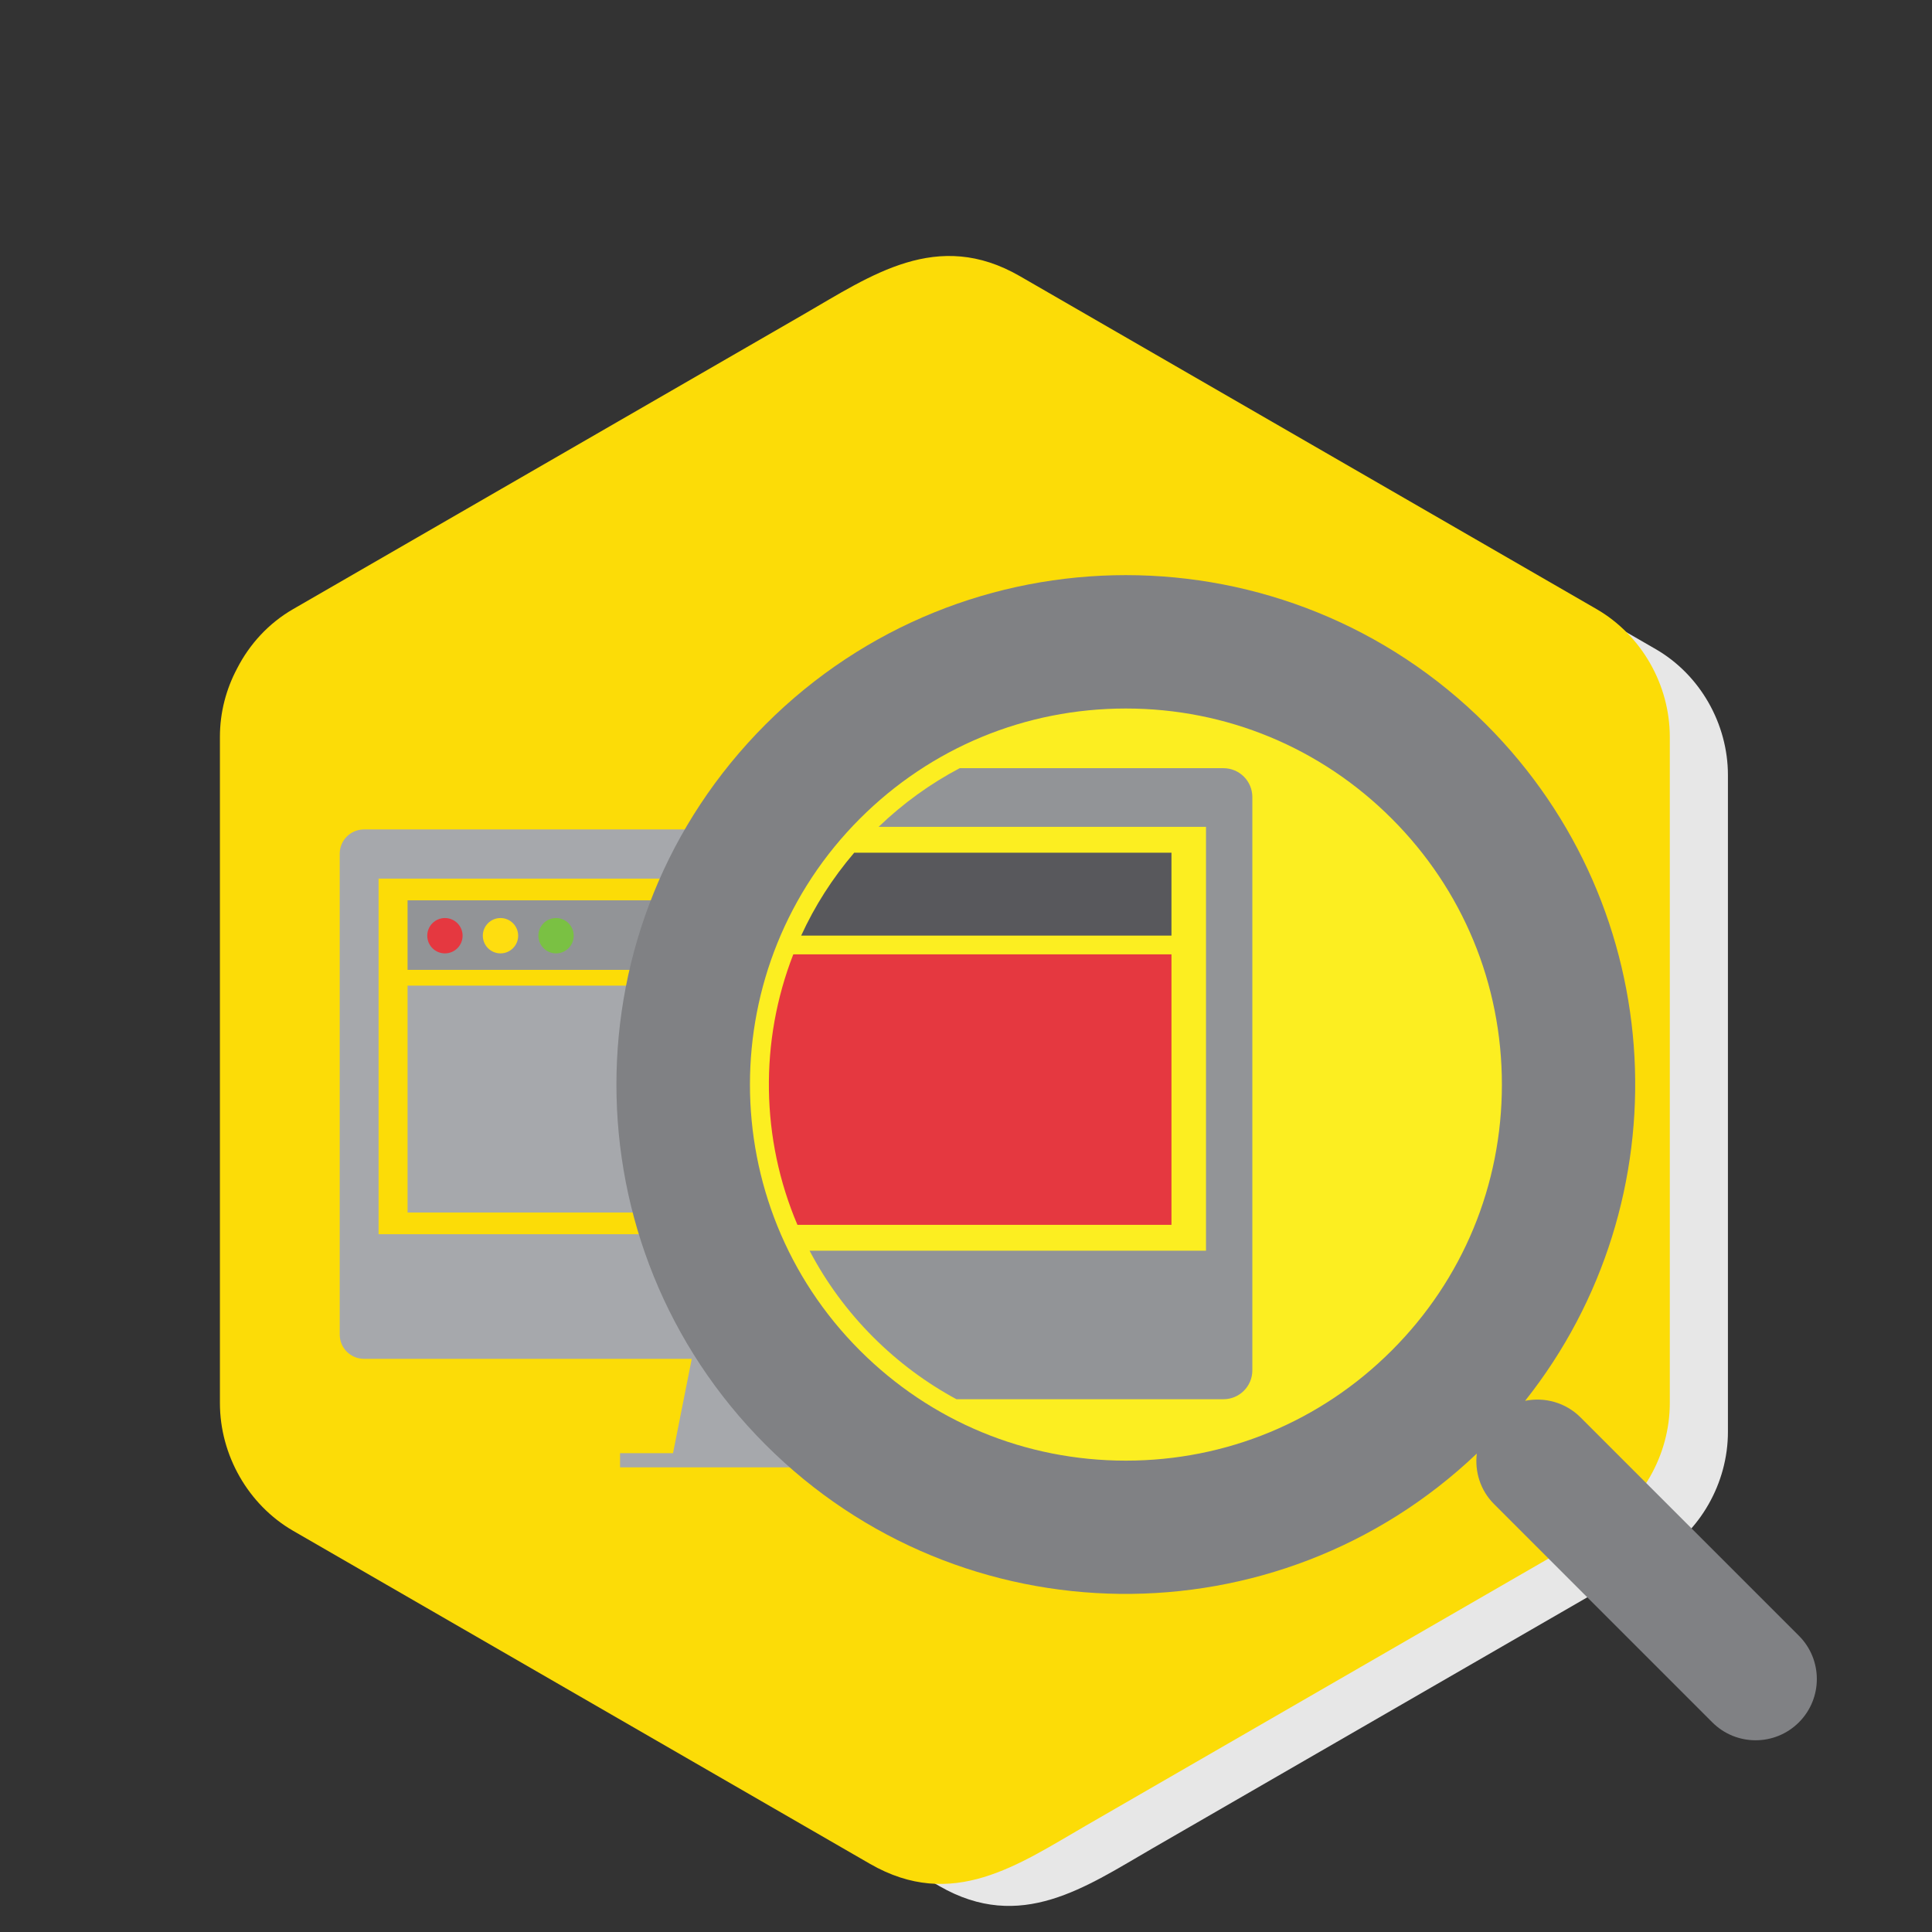 <?xml version="1.0" encoding="utf-8"?>
<!-- Generator: Adobe Illustrator 15.1.0, SVG Export Plug-In  -->
<!DOCTYPE svg PUBLIC "-//W3C//DTD SVG 1.1//EN" "http://www.w3.org/Graphics/SVG/1.1/DTD/svg11.dtd">
<svg version="1.1"
	 xmlns="http://www.w3.org/2000/svg" xmlns:xlink="http://www.w3.org/1999/xlink" xmlns:a="http://ns.adobe.com/AdobeSVGViewerExtensions/3.0/"
	 x="0px" y="0px" width="200px" height="200px" viewBox="3.396 0.068 200 200" enable-background="new 3.396 0.068 200 200"
	 xml:space="preserve">
<rect x="3.396" y="0.068" width="200" height="200" fill="#333333" stroke="none"/>
<defs>
</defs>
<rect x="3.774" display="none" fill="#FFFFFF" width="200" height="200"/>
<path id="XMLID_26_" display="none" fill="#E7E7E7" d="M174.9,67.448c-19.618-11.325-39.234-22.652-58.851-33.977
	c-8.438-4.871-15.167-0.085-22.083,3.908c-6.315,3.646-12.631,7.293-18.947,10.938C64.114,54.615,53.207,60.912,42.3,67.208
	c-0.137,0.081-0.276,0.16-0.415,0.24c-2.524,1.457-4.455,3.59-5.717,6.05c-1.118,2.099-1.759,4.477-1.759,6.983
	c0,22.652,0,45.305,0,67.957c0,0.014,0,0.028,0,0.042c0,5.299,2.878,10.38,7.476,13.036c19.616,11.325,39.234,22.649,58.85,33.977
	c8.438,4.871,15.167,0.083,22.083-3.908c6.315-3.646,12.632-7.293,18.947-10.939c10.906-6.296,21.813-12.595,32.72-18.89
	c0.137-0.081,0.276-0.161,0.415-0.239c4.598-2.656,7.476-7.737,7.476-13.036c0-22.651,0-45.304,0-67.955c0-0.013,0-0.028,0-0.044
	C182.376,75.185,179.498,70.102,174.9,67.448z"/>
<g display="none">
	<defs>
		<path id="XMLID_25_" d="M168.774,63.301c-19.9-11.488-39.797-22.977-59.696-34.465c-8.558-4.94-15.383-0.085-22.399,3.964
			c-6.406,3.698-12.813,7.397-19.219,11.096c-11.063,6.388-22.126,12.776-33.189,19.161c-0.141,0.082-0.281,0.162-0.42,0.244
			c-2.561,1.478-4.519,3.642-5.799,6.137c-1.135,2.128-1.785,4.541-1.785,7.083c0,22.977,0,45.956,0,68.931c0,0.017,0,0.031,0,0.045
			c0,5.372,2.92,10.528,7.584,13.223c19.897,11.488,39.798,22.976,59.695,34.464c8.557,4.939,15.385,0.085,22.398-3.966
			c6.407-3.698,12.813-7.396,19.22-11.096c11.063-6.385,22.126-12.773,33.189-19.161c0.14-0.08,0.281-0.16,0.421-0.241
			c4.664-2.694,7.584-7.851,7.584-13.223c0-22.976,0-45.954,0-68.931c0-0.014,0-0.028,0-0.045
			C176.358,71.149,173.438,65.994,168.774,63.301z"/>
	</defs>
	<use xlink:href="#XMLID_25_"  overflow="visible" fill="#FCDC07"/>
	<clipPath id="XMLID_27_" display="inline">
		<use xlink:href="#XMLID_25_"  display="none" overflow="visible"/>
	</clipPath>
	<path clip-path="url(#XMLID_27_)" fill="#C3B46E" d="M79.008,113.137c-1.078-0.378-2.309-0.624-3.719-0.711
		c-0.663-0.045-1.351-0.066-2.099-0.033l-0.464,0.063l0.167-0.172l-9.841-9.456l-1.471,1.531l1.711-1.784
		C58.105,93.181,39.551,72.17,25.67,58.834C8.391,42.236,4.923,43.835,1.88,47c-3.042,3.167-4.502,6.7,12.776,23.299
		c13.88,13.334,35.617,31.034,45.21,35.842l0.246-0.253l9.838,9.453l1.894-1.969l-1.71,1.78
		c-0.725,13.974,14.489,22.63,26.384,21.976C85.858,132.368,89.284,116.758,79.008,113.137z"/>
</g>
<g display="none">
	<defs>
		<path id="XMLID_24_" d="M101.057,60.619c-27.9,0.065-50.497,22.7-50.497,50.614c0,27.915,22.597,50.548,50.497,50.614V60.619z"/>
	</defs>
	<use xlink:href="#XMLID_24_"  overflow="visible" fill="#29ABE2"/>
	<clipPath id="XMLID_28_" display="inline">
		<use xlink:href="#XMLID_24_"  display="none" overflow="visible"/>
	</clipPath>
	<path clip-path="url(#XMLID_28_)" fill="#1D76BB" d="M79.008,113.137c-1.078-0.378-2.309-0.624-3.719-0.711
		c-0.663-0.045-1.351-0.066-2.099-0.033l-0.464,0.063l0.167-0.172l-9.841-9.456l-1.471,1.531l1.711-1.784
		C58.105,93.181,39.551,72.17,25.67,58.834C8.391,42.236,4.923,43.835,1.88,47c-3.042,3.167-4.502,6.7,12.776,23.299
		c13.88,13.334,35.617,31.034,45.21,35.842l0.246-0.253l9.838,9.453l1.894-1.969l-1.71,1.78
		c-0.725,13.974,14.489,22.63,26.384,21.976C85.858,132.368,89.284,116.758,79.008,113.137z"/>
</g>
<path display="none" fill="#808184" d="M106.345,60.865v3.501c5.628,0.706,10.957,2.386,15.793,4.9v19.479
	c-4.867-1.099-10.18-1.825-15.793-2.128v3.483c5.603,0.331,10.938,1.114,15.793,2.28v17.077h-15.793v3.427h15.793v17.08
	c-4.855,1.165-10.19,1.947-15.793,2.278v3.485c5.613-0.305,10.926-1.03,15.793-2.129v19.478c-4.836,2.515-10.165,4.195-15.793,4.899
	v3.502c25.17-2.933,44.774-24.36,44.774-50.307C151.119,85.227,131.515,63.799,106.345,60.865z M125.563,71.233
	c10.4,6.563,18.064,17.07,20.889,29.408c-4.416-4.689-11.729-8.538-20.889-11.042V71.233z M125.563,93.289
	c12.138,3.523,20.658,9.459,21.913,16.168h-21.913V93.289z M125.563,151.111v-18.367c9.159-2.501,16.473-6.353,20.889-11.039
	C143.628,134.041,135.964,144.547,125.563,151.111z M125.563,129.054v-16.17h21.913
	C146.222,119.594,137.701,125.533,125.563,129.054z"/>
<rect x="106.345" y="61.726" display="none" fill="#E53840" width="43.671" height="0.994"/>
<rect x="106.345" y="159.274" display="none" fill="#E53840" width="43.671" height="0.994"/>
<rect x="149.52" y="62.224" display="none" fill="#E53840" width="0.994" height="97.417"/>
<circle display="none" fill="#E53840" cx="150.016" cy="62.224" r="2.049"/>
<circle display="none" fill="#E53840" cx="106.345" cy="62.224" r="2.047"/>
<path display="none" fill="#E53840" d="M152.064,110.999c0,1.13-0.918,2.047-2.049,2.047c-1.132,0-2.049-0.917-2.049-2.047
	c0-1.134,0.917-2.051,2.049-2.051C151.146,108.948,152.064,109.865,152.064,110.999z"/>
<path display="none" fill="#E53840" d="M152.064,159.64c0,1.129-0.918,2.046-2.049,2.046c-1.132,0-2.049-0.917-2.049-2.046
	c0-1.133,0.917-2.05,2.049-2.05C151.146,157.59,152.064,158.507,152.064,159.64z"/>
<path display="none" fill="#E53840" d="M108.393,159.64c0,1.129-0.916,2.046-2.048,2.046c-1.13,0-2.046-0.917-2.046-2.046
	c0-1.133,0.917-2.05,2.046-2.05C107.477,157.59,108.393,158.507,108.393,159.64z"/>
<g display="none">
	<defs>
		<path id="XMLID_23_" d="M76.289,111.694l-0.211-0.203l-2.9,2.901c-1.004,13.955,14.033,22.915,25.939,22.499
			C86.925,131.153,93.794,111.332,76.289,111.694z"/>
	</defs>
	<use xlink:href="#XMLID_23_"  overflow="visible" fill="#231F20"/>
	<clipPath id="XMLID_29_" display="inline">
		<use xlink:href="#XMLID_23_"  display="none" overflow="visible"/>
	</clipPath>
</g>
<rect x="67.571" y="101.334" transform="matrix(0.707 -0.707 0.707 0.707 -56.059 80.928)" display="none" fill="#A6A8AC" width="4.245" height="13.645"/>
<path display="none" fill="#E53840" d="M66.456,101.746c-5-9.498-23.129-30.876-36.741-44.486
	C12.772,40.318,9.27,41.847,6.166,44.952c-3.104,3.105-4.636,6.609,12.307,23.55c13.611,13.609,34.988,31.741,44.486,36.742
	L66.456,101.746z"/>
<path id="XMLID_20_" display="none" fill="#E7E7E7" d="M174.795,67.448c-19.617-11.325-39.232-22.652-58.851-33.977
	c-8.436-4.871-15.166-0.085-22.082,3.908c-6.316,3.646-12.632,7.293-18.948,10.938c-10.907,6.298-21.813,12.595-32.72,18.891
	c-0.137,0.081-0.277,0.16-0.415,0.24c-2.524,1.457-4.455,3.59-5.717,6.05c-1.118,2.099-1.759,4.477-1.759,6.983
	c0,22.652,0,45.305,0,67.957c0,0.014,0,0.028,0,0.042c0,5.299,2.878,10.38,7.476,13.036c19.617,11.325,39.234,22.649,58.85,33.977
	c8.438,4.871,15.168,0.083,22.083-3.908c6.317-3.646,12.632-7.293,18.949-10.939c10.906-6.296,21.813-12.595,32.719-18.89
	c0.138-0.081,0.277-0.161,0.414-0.239c4.599-2.656,7.478-7.737,7.478-13.036c0-22.651,0-45.304,0-67.955c0-0.013,0-0.028,0-0.044
	C182.272,75.185,179.394,70.102,174.795,67.448z"/>
<g display="none">
	<defs>
		<path id="XMLID_19_" d="M168.669,63.301c-19.898-11.488-39.795-22.977-59.695-34.465c-8.559-4.94-15.385-0.085-22.4,3.964
			c-6.406,3.698-12.813,7.397-19.22,11.096c-11.063,6.388-22.126,12.776-33.188,19.161c-0.141,0.082-0.281,0.162-0.421,0.244
			c-2.561,1.478-4.519,3.642-5.799,6.137c-1.134,2.128-1.784,4.541-1.784,7.083c0,22.977,0,45.956,0,68.931c0,0.017,0,0.031,0,0.045
			c0,5.372,2.92,10.528,7.583,13.223c19.898,11.488,39.798,22.976,59.695,34.464c8.558,4.939,15.385,0.085,22.401-3.966
			c6.406-3.698,12.811-7.396,19.218-11.096c11.063-6.385,22.128-12.773,33.19-19.161c0.139-0.08,0.281-0.16,0.42-0.241
			c4.665-2.694,7.584-7.851,7.584-13.223c0-22.976,0-45.954,0-68.931c0-0.014,0-0.028,0-0.045
			C176.253,71.149,173.334,65.994,168.669,63.301z"/>
	</defs>
	<use xlink:href="#XMLID_19_"  overflow="visible" fill="#FCDC07"/>
	<clipPath id="XMLID_30_" display="inline">
		<use xlink:href="#XMLID_19_"  display="none" overflow="visible"/>
	</clipPath>
</g>
<path display="none" fill="#808184" d="M53.963,118.854l15.304-4.906c-0.136-1.305-0.208-2.63-0.208-3.97
	c0-20.947,16.98-37.924,37.922-37.924c2.715,0,5.359,0.291,7.911,0.832l4.273-8.309c-1.744-2.037-3.061-4.394-3.896-6.991
	c-1.188-3.703-1.25-7.496-0.413-11.032c-5.564,0-11.13,0-16.695,0c-1.265,0-1.985,0.975-2.125,2.124
	c-0.31,2.601-0.619,5.202-0.929,7.802c-6.333,1.4-12.255,3.894-17.559,7.277c-2.059-1.622-4.12-3.243-6.177-4.864
	c-0.909-0.714-2.109-0.89-3.002,0c-4.156,4.159-8.314,8.316-12.474,12.476c-0.891,0.889-0.713,2.092,0,3
	c1.623,2.06,3.243,4.118,4.864,6.176c-3.382,5.303-5.876,11.224-7.276,17.559c-2.602,0.311-5.202,0.619-7.801,0.929
	c-1.15,0.137-2.122,0.861-2.122,2.123c0,4.344,0,8.688,0,13.031C47.484,114.487,51.167,116.167,53.963,118.854z"/>
<path display="none" fill="#808184" d="M141.279,70.966c-2.56,0.823-5.264,1.124-7.948,0.889l-3.893,7.567
	c9.378,6.903,15.466,18.017,15.466,30.556c0,4.239-0.707,8.312-1.99,12.118l11.523,5.93c1.47-0.737,3.072-1.184,4.729-1.337
	c0.509-1.584,0.948-3.198,1.31-4.841c2.604-0.31,5.204-0.621,7.806-0.929c1.149-0.137,2.123-0.862,2.123-2.124
	c0-5.878,0-11.76,0-17.64c0-1.262-0.974-1.986-2.123-2.123c-2.602-0.31-5.201-0.618-7.806-0.929
	c-1.398-6.335-3.893-12.256-7.274-17.559c1.622-2.059,3.243-4.117,4.864-6.176c0.714-0.909,0.891-2.112,0-3
	c-2.356-2.356-4.71-4.71-7.064-7.066C148.556,67.321,145.247,69.693,141.279,70.966z"/>
<path display="none" fill="#808184" d="M147.151,142.187l-12.409-6.386c-6.925,7.439-16.796,12.098-27.761,12.098
	c-13.974,0-26.174-7.564-32.752-18.816l-15.401,4.939c-0.092,0.489-0.214,0.971-0.349,1.448c0.709,1.348,1.469,2.661,2.283,3.938
	c-1.621,2.059-3.241,4.117-4.864,6.175c-0.713,0.908-0.891,2.111,0,3.002c4.16,4.159,8.318,8.316,12.474,12.476
	c0.894,0.889,2.094,0.714,3.002,0c2.057-1.621,4.118-3.242,6.177-4.863c5.303,3.382,11.226,5.875,17.559,7.276
	c0.31,2.602,0.619,5.201,0.929,7.801c0.139,1.148,0.86,2.125,2.125,2.125c5.879,0,11.758,0,17.64,0c1.262,0,1.987-0.977,2.122-2.125
	c0.31-2.6,0.619-5.199,0.929-7.801c6.334-1.401,12.259-3.895,17.56-7.276c2.059,1.621,4.119,3.242,6.175,4.863
	c0.91,0.714,2.11,0.889,3.004,0c2.984-2.987,5.972-5.972,8.959-8.959C150.691,150.227,147.863,146.559,147.151,142.187z"/>
<path display="none" fill="#E53840" d="M160.391,133.122c-2.15,0-4.048,1.002-5.315,2.545l-21.193-10.904
	c3.845-7.068,4.932-15.623,2.28-23.893c-2.651-8.271-8.51-14.601-15.751-18.113l9.432-18.332c2.926,1.142,6.225,1.384,9.451,0.35
	c7.456-2.392,11.565-10.376,9.174-17.833c-2.392-7.455-10.377-11.563-17.831-9.171c-7.453,2.392-11.565,10.376-9.172,17.831
	c1.033,3.226,3.146,5.769,5.781,7.485l-9.526,18.519c-6.189-2.301-13.155-2.645-19.926-0.473
	c-15.574,4.99-24.316,21.32-20.113,36.946l-26.104,8.371c-2.211-4.542-7.444-6.915-12.393-5.331
	c-5.427,1.744-8.417,7.555-6.679,12.981c1.738,5.428,7.552,8.418,12.98,6.679c4.954-1.591,7.83-6.565,6.981-11.548l26.109-8.37
	c5.663,15.163,22.273,23.365,37.848,18.372c6.773-2.172,12.24-6.502,15.934-11.97l21.381,11.001
	c-0.151,0.567-0.258,1.15-0.258,1.765c0,3.817,3.094,6.911,6.91,6.911s6.91-3.094,6.91-6.911
	C167.301,136.215,164.207,133.122,160.391,133.122z"/>
<path id="XMLID_18_" fill="#E7E7E7" d="M174.795,67.266c-19.617-11.325-39.235-22.652-58.851-33.977
	c-8.437-4.871-15.166-0.085-22.083,3.908c-6.316,3.647-12.632,7.293-18.947,10.938c-10.907,6.298-21.813,12.595-32.72,18.891
	c-0.137,0.08-0.277,0.16-0.415,0.24c-2.524,1.457-4.455,3.59-5.717,6.05c-1.118,2.098-1.759,4.477-1.759,6.983
	c0,22.652,0,45.303,0,67.955c0,0.015,0,0.028,0,0.043c0,5.298,2.878,10.379,7.476,13.036c19.617,11.324,39.234,22.649,58.851,33.977
	c8.437,4.871,15.166,0.085,22.083-3.909c6.314-3.646,12.632-7.293,18.946-10.939c10.906-6.296,21.813-12.594,32.72-18.89
	c0.137-0.08,0.276-0.161,0.416-0.238c4.597-2.657,7.475-7.738,7.475-13.036c0-22.649,0-45.302,0-67.954c0-0.013,0-0.028,0-0.043
	C182.27,75.003,179.392,69.92,174.795,67.266z"/>
<g>
	<defs>
		<path id="XMLID_17_" d="M168.669,63.12c-19.901-11.488-39.797-22.977-59.696-34.465c-8.557-4.94-15.384-0.085-22.399,3.964
			c-6.406,3.699-12.813,7.397-19.22,11.096c-11.063,6.388-22.126,12.776-33.188,19.162c-0.141,0.082-0.281,0.162-0.421,0.243
			c-2.561,1.479-4.519,3.642-5.799,6.138c-1.134,2.128-1.784,4.541-1.784,7.083c0,22.977,0,45.955,0,68.932c0,0.015,0,0.028,0,0.045
			c0,5.372,2.92,10.526,7.583,13.221c19.898,11.487,39.798,22.976,59.695,34.464c8.558,4.941,15.385,0.087,22.398-3.964
			c6.407-3.698,12.813-7.396,19.221-11.096c11.063-6.388,22.125-12.775,33.19-19.161c0.139-0.083,0.281-0.163,0.42-0.243
			c4.663-2.694,7.584-7.849,7.584-13.221c0-22.978,0-45.955,0-68.932c0-0.014,0-0.028,0-0.045
			C176.253,70.968,173.332,65.813,168.669,63.12z"/>
	</defs>
	<use xlink:href="#XMLID_17_"  overflow="visible" fill="#FCDC07"/>
	<clipPath id="XMLID_31_">
		<use xlink:href="#XMLID_17_"  overflow="visible"/>
	</clipPath>
</g>
<circle fill="#FCEE21" cx="119.819" cy="112.865" r="44.094"/>
<polygon fill="#FAAF42" points="134.815,68.591 134.815,68.591 134.82,68.596 "/>
<circle fill="#FFFFFF" cx="81.992" cy="81.923" r="0.997"/>
<circle fill="#231F20" cx="81.992" cy="136.771" r="2.277"/>
<path fill="#929497" d="M45.587,100.469h25.328c0.751-2.464,1.724-4.874,2.914-7.2H45.587V100.469z"/>
<circle fill="#7AC143" cx="60.958" cy="96.932" r="1.829"/>
<circle fill="#FEDD10" cx="55.207" cy="96.932" r="1.829"/>
<circle fill="#E53840" cx="49.455" cy="96.932" r="1.829"/>
<path fill="#A6A8AC" d="M81.94,144.688c-0.695-0.694-1.352-1.414-1.992-2.143l-2.057-1.813h0.552
	c-3.119-3.958-5.472-8.323-7.046-12.898h-28.81v-36.81h32.467c1.035-1.76,2.208-3.459,3.505-5.093H41.075
	c-1.386,0-2.511,1.123-2.511,2.509v49.783c0,1.387,1.125,2.51,2.511,2.51h33.931l-1.939,9.766h-5.483v1.468h5.157h17.152h1.647
	C88.104,150.032,84.866,147.613,81.94,144.688z"/>
<path fill="#A6A8AC" d="M45.587,125.589h25.108c-2.188-7.663-2.266-15.794-0.236-23.49H45.587V125.589z"/>
<path fill="#929497" d="M133.038,141.923V82.582c0-1.653-1.34-2.992-2.992-2.992h-27.302c-3.034,1.597-5.856,3.636-8.393,6.071
	h33.889v43.879H87.204c1.689,3.223,3.886,6.245,6.591,8.95c2.584,2.584,5.485,4.735,8.612,6.425h27.64
	C131.698,144.916,133.038,143.577,133.038,141.923z"/>
<path fill="#58585C" d="M124.666,96.919v-8.581h-32.84c-2.263,2.647-4.098,5.536-5.491,8.581H124.666z"/>
<path fill="#E53840" d="M124.666,98.864H85.517c-3.507,8.996-3.363,19.094,0.429,28.001h38.72V98.864z"/>
<path fill="#808184" d="M189.618,169.401l-22.598-22.598c-1.561-1.561-3.732-2.131-5.745-1.724
	c16.438-20.701,15.099-50.887-4.043-70.027c-20.593-20.596-53.985-20.596-74.578,0c-20.595,20.595-20.595,53.984,0,74.579
	c20.28,20.281,52.962,20.574,73.619,0.911c-0.22,1.861,0.357,3.798,1.785,5.225l22.596,22.597c2.476,2.476,6.488,2.476,8.964-0.001
	C192.093,175.888,192.093,171.875,189.618,169.401z M119.943,151.273c-10.397,0-20.174-4.05-27.528-11.403
	c-15.178-15.178-15.178-39.876-0.001-55.056c7.352-7.353,17.129-11.401,27.529-11.401c10.398,0,20.175,4.048,27.527,11.401
	c7.354,7.354,11.402,17.131,11.402,27.529c0,10.397-4.049,20.174-11.402,27.526C140.118,147.223,130.342,151.273,119.943,151.273z"
	/>
<path id="XMLID_14_" display="none" fill="#E7E7E7" d="M174.795,67.335c-19.617-11.325-39.235-22.652-58.851-33.977
	c-8.437-4.871-15.167-0.085-22.083,3.908c-6.317,3.646-12.632,7.293-18.949,10.938C64.007,54.503,53.1,60.8,42.193,67.095
	c-0.137,0.081-0.276,0.16-0.414,0.24c-2.524,1.457-4.455,3.59-5.717,6.05c-1.118,2.099-1.76,4.477-1.76,6.983
	c0,22.651,0,45.304,0,67.956c0,0.014,0,0.028,0,0.042c0,5.299,2.878,10.38,7.477,13.036c19.615,11.325,39.233,22.649,58.851,33.977
	c8.437,4.871,15.166,0.085,22.083-3.908c6.314-3.646,12.632-7.294,18.946-10.94c10.906-6.295,21.813-12.594,32.72-18.89
	c0.137-0.08,0.276-0.16,0.416-0.238c4.597-2.656,7.475-7.737,7.475-13.036c0-22.649,0-45.302,0-67.954c0-0.013,0-0.028,0-0.044
	C182.27,75.073,179.392,69.989,174.795,67.335z"/>
<g display="none">
	<defs>
		<path id="XMLID_13_" d="M168.669,63.189c-19.901-11.488-39.797-22.977-59.696-34.465c-8.557-4.94-15.385-0.085-22.399,3.964
			c-6.407,3.698-12.814,7.397-19.221,11.096C56.291,50.172,45.228,56.56,34.166,62.945c-0.142,0.082-0.281,0.162-0.421,0.244
			c-2.562,1.478-4.519,3.642-5.799,6.137c-1.134,2.128-1.784,4.541-1.784,7.083c0,22.977,0,45.955,0,68.933c0,0.014,0,0.028,0,0.045
			c0,5.371,2.918,10.525,7.583,13.22c19.896,11.488,39.798,22.976,59.694,34.464c8.558,4.941,15.385,0.087,22.399-3.963
			c6.407-3.699,12.813-7.397,19.221-11.096c11.063-6.389,22.125-12.776,33.19-19.162c0.139-0.082,0.281-0.163,0.42-0.243
			c4.663-2.694,7.584-7.849,7.584-13.22c0-22.979,0-45.956,0-68.933c0-0.014,0-0.028,0-0.045
			C176.253,71.038,173.332,65.882,168.669,63.189z"/>
	</defs>
	<use xlink:href="#XMLID_13_"  overflow="visible" fill="#FCDC07"/>
	<clipPath id="XMLID_32_" display="inline">
		<use xlink:href="#XMLID_13_"  display="none" overflow="visible"/>
	</clipPath>
</g>
<path display="none" fill="#E53840" d="M152.778,87.172l0.046-0.032l-2.353-4.848l-29.873,22.68
	c-1.478-0.832-3.333-2.212-5.297-3.964l8.677-7.141l9.616-7.912l12.286-10.11c-1.396-1.778-2.899-3.496-4.539-5.138
	c-1.692-1.694-3.476-3.24-5.315-4.676l-10.11,12.287l-7.912,9.613l-7.21,8.768l0.097-0.12c-1.63-1.843-2.91-3.572-3.725-4.984
	l22.704-29.905l-3.064-1.486l0.004-0.004c-0.496-0.251-0.998-0.487-1.502-0.723l-0.286-0.139v0
	c-20.976-9.698-46.643-5.923-63.935,11.369c-22.163,22.163-22.163,58.092,0,80.254c22.163,22.161,58.094,22.161,80.255,0.003
	C158.597,133.706,162.395,108.119,152.778,87.172z M112.056,99.994c3.304,3.3,6.582,5.754,8.632,6.598l-11.478,3.395
	c-0.607,0.605-2.702-0.502-4.673-2.472c-1.972-1.976-3.081-4.068-2.472-4.676l3.392-11.479
	C106.298,93.411,108.752,96.69,112.056,99.994z M106.374,110.923l-7.448,2.197l2.203-7.444c0.436,0.872,1.228,1.94,2.268,2.977
	C104.434,109.693,105.502,110.484,106.374,110.923z M106.449,90.11c0.505,1.053,0.655,1.364,0.696,1.45
	C106.836,91.02,106.608,90.539,106.449,90.11z M130.096,139.717c-15.948,15.95-41.811,15.947-57.762,0
	c-15.951-15.952-15.95-41.813,0.001-57.765c11.741-11.739,28.835-14.795,43.411-9.249l-7.397,10.661
	c-9.417-2.438-19.835,0.014-27.212,7.393c-11.088,11.085-11.088,29.063,0,40.157c11.091,11.083,29.066,11.086,40.157,0
	c7.332-7.339,9.799-17.678,7.433-27.053l10.676-7.408C144.871,110.994,141.796,128.012,130.096,139.717z"/>
<path id="XMLID_12_" display="none" fill="#E7E7E7" d="M174.795,67.335c-19.617-11.325-39.235-22.652-58.851-33.977
	c-8.436-4.871-15.166-0.085-22.083,3.908c-6.316,3.646-12.632,7.293-18.947,10.938C64.008,54.503,53.101,60.8,42.195,67.095
	c-0.137,0.081-0.277,0.16-0.415,0.24c-2.524,1.457-4.455,3.59-5.717,6.05c-1.118,2.099-1.759,4.477-1.759,6.983
	c0,22.651,0,45.304,0,67.956c0,0.014,0,0.028,0,0.042c0,5.299,2.878,10.38,7.476,13.036c19.617,11.325,39.234,22.649,58.851,33.977
	c8.438,4.871,15.166,0.085,22.083-3.908c6.314-3.646,12.632-7.294,18.946-10.94c10.906-6.295,21.813-12.594,32.72-18.89
	c0.137-0.08,0.276-0.16,0.416-0.238c4.597-2.656,7.475-7.737,7.475-13.036c0-22.649,0-45.302,0-67.954c0-0.013,0-0.028,0-0.044
	C182.27,75.073,179.392,69.989,174.795,67.335z"/>
<g display="none">
	<defs>
		<path id="XMLID_11_" d="M168.669,63.189c-19.901-11.488-39.797-22.977-59.695-34.465c-8.558-4.94-15.385-0.085-22.4,3.964
			c-6.406,3.698-12.813,7.397-19.22,11.096C56.292,50.172,45.228,56.56,34.166,62.945c-0.141,0.082-0.281,0.162-0.421,0.244
			c-2.561,1.478-4.519,3.642-5.799,6.137c-1.134,2.128-1.784,4.541-1.784,7.083c0,22.977,0,45.955,0,68.933c0,0.014,0,0.028,0,0.045
			c0,5.371,2.92,10.525,7.583,13.22c19.898,11.488,39.798,22.976,59.695,34.464c8.558,4.941,15.385,0.087,22.398-3.963
			c6.407-3.699,12.813-7.397,19.221-11.096c11.063-6.389,22.125-12.776,33.19-19.162c0.139-0.082,0.281-0.163,0.42-0.243
			c4.663-2.694,7.584-7.849,7.584-13.22c0-22.979,0-45.956,0-68.933c0-0.014,0-0.028,0-0.045
			C176.253,71.038,173.332,65.882,168.669,63.189z"/>
	</defs>
	<use xlink:href="#XMLID_11_"  overflow="visible" fill="#FCDC07"/>
	<clipPath id="XMLID_33_" display="inline">
		<use xlink:href="#XMLID_11_"  display="none" overflow="visible"/>
	</clipPath>
</g>
<path display="none" fill="#E53840" d="M84.57,151.267c-5.427,0-9.827,4.402-9.827,9.831c0,5.428,4.399,9.831,9.827,9.831
	c5.433,0,9.834-4.403,9.834-9.831C94.404,155.669,90.003,151.267,84.57,151.267z"/>
<path display="none" fill="#E53840" d="M124.956,151.267c-5.429,0-9.829,4.402-9.829,9.831c0,5.428,4.4,9.831,9.829,9.831
	c5.433,0,9.836-4.403,9.836-9.831C134.792,155.669,130.389,151.267,124.956,151.267z"/>
<path display="none" fill="#29ABE2" d="M105.041,74.441v12.417H90.477c0.199-4.386,0.751-8.577,1.593-12.417H105.041z"/>
<path display="none" fill="#29ABE2" d="M108.983,86.858V74.441h12.971c0.842,3.84,1.396,8.031,1.596,12.417H108.983z"/>
<path display="none" fill="#29ABE2" d="M108.983,70.17V53.516c4.897,1.365,9.213,7.717,11.869,16.655H108.983z"/>
<path display="none" fill="#29ABE2" d="M89.18,70.17H75.572c5.24-9.156,13.781-15.849,23.822-18.128
	C95.019,55.522,91.426,61.941,89.18,70.17z"/>
<path display="none" fill="#29ABE2" d="M125.854,74.441h14.735c1.64,3.847,2.739,8.022,3.186,12.417h-16.46
	C127.132,82.472,126.634,78.299,125.854,74.441z"/>
<path display="none" fill="#29ABE2" d="M105.041,53.516V70.17H93.172C95.829,61.233,100.144,54.88,105.041,53.516z"/>
<path display="none" fill="#29ABE2" d="M88.168,74.441c-0.777,3.858-1.276,8.031-1.456,12.417h-16.46
	c0.447-4.395,1.543-8.57,3.187-12.417H88.168z"/>
<path display="none" fill="#29ABE2" d="M124.845,70.17c-2.248-8.229-5.84-14.648-10.217-18.128
	c10.047,2.279,18.587,8.972,23.824,18.128H124.845z"/>
<path display="none" fill="#29ABE2" d="M108.983,102.379V89.963h14.566c-0.199,4.385-0.754,8.577-1.596,12.417H108.983z"/>
<path display="none" fill="#29ABE2" d="M105.041,89.963v12.417H92.073c-0.845-3.839-1.397-8.032-1.596-12.417H105.041z"/>
<path display="none" fill="#29ABE2" d="M105.041,106.653v16.656c-4.897-1.366-9.211-7.721-11.869-16.656H105.041z"/>
<path display="none" fill="#29ABE2" d="M124.845,106.653h13.607c-5.237,9.152-13.777,15.848-23.821,18.126
	C119.007,121.298,122.597,114.881,124.845,106.653z"/>
<path display="none" fill="#29ABE2" d="M88.168,102.379H73.438c-1.644-3.846-2.74-8.023-3.187-12.417h16.46
	C86.892,94.348,87.391,98.521,88.168,102.379z"/>
<path display="none" fill="#29ABE2" d="M108.983,123.309v-16.656h11.869C118.196,115.588,113.881,121.943,108.983,123.309z"/>
<path display="none" fill="#29ABE2" d="M125.856,102.379c0.777-3.859,1.275-8.032,1.458-12.417h16.46
	c-0.446,4.393-1.546,8.57-3.186,12.417H125.856z"/>
<path display="none" fill="#29ABE2" d="M89.18,106.653c2.246,8.229,5.838,14.646,10.216,18.126
	c-10.043-2.278-18.584-8.974-23.824-18.126H89.18z"/>
<path display="none" fill="#808184" d="M163.354,89.313h-0.655h-6.376h-0.555l-21.234,40.72H73.471L61.716,89.324l-1.009-0.012
	H41.433v0.03c-0.181-0.018-0.361-0.03-0.544-0.03c-3.254,0-5.894,2.636-5.894,5.896c0,3.251,2.64,5.883,5.894,5.883
	c2.784,0,5.111-1.931,5.721-4.531h10.903l10.788,37.356l0,0l-2.558,14.095h69.048v-0.009c1.626-0.05,2.926-1.373,2.926-3.009
	c0-1.633-1.3-2.957-2.926-3.006v-0.021H72.019l1.253-5.89h64.927l20.702-39.516h4.453c1.904,0,3.45-1.621,3.45-3.623
	C166.805,90.935,165.259,89.313,163.354,89.313z"/>
<path id="XMLID_5_" display="none" fill="#E7E7E7" d="M176.19,67.462c-19.617-11.325-39.234-22.652-58.851-33.977
	c-8.437-4.871-15.166-0.085-22.083,3.908c-6.316,3.646-12.632,7.293-18.947,10.938c-10.907,6.298-21.813,12.595-32.72,18.891
	c-0.137,0.081-0.277,0.16-0.415,0.24c-2.524,1.457-4.455,3.59-5.717,6.05c-1.118,2.099-1.759,4.477-1.759,6.983
	c0,22.653,0,45.305,0,67.957c0,0.015,0,0.028,0,0.043c0,5.299,2.878,10.38,7.476,13.036c19.617,11.324,39.234,22.649,58.851,33.977
	c8.437,4.871,15.167,0.083,22.083-3.909c6.315-3.646,12.632-7.293,18.947-10.939c10.907-6.296,21.813-12.594,32.72-18.89
	c0.138-0.08,0.276-0.161,0.415-0.238c4.598-2.656,7.477-7.737,7.477-13.036c0-22.652,0-45.305,0-67.956c0-0.013,0-0.028,0-0.044
	C183.667,75.199,180.788,70.116,176.19,67.462z"/>
<g display="none">
	<defs>
		<path id="XMLID_4_" d="M170.064,62.894c-19.899-11.488-39.796-22.977-59.696-34.465c-8.557-4.94-15.384-0.085-22.399,3.964
			c-6.406,3.698-12.813,7.397-19.22,11.096C57.687,49.876,46.624,56.265,35.561,62.65c-0.141,0.082-0.281,0.162-0.421,0.244
			c-2.561,1.478-4.519,3.642-5.799,6.137c-1.134,2.128-1.784,4.541-1.784,7.083c0,22.977,0,45.954,0,68.933c0,0.015,0,0.028,0,0.045
			c0,5.372,2.92,10.526,7.583,13.221c19.898,11.487,39.798,22.976,59.695,34.463c8.558,4.942,15.385,0.088,22.399-3.963
			c6.407-3.698,12.813-7.397,19.22-11.096c11.063-6.388,22.126-12.775,33.19-19.161c0.139-0.083,0.281-0.163,0.42-0.243
			c4.664-2.694,7.584-7.849,7.584-13.221c0-22.979,0-45.956,0-68.933c0-0.014,0-0.028,0-0.045
			C177.648,70.742,174.729,65.586,170.064,62.894z"/>
	</defs>
	<use xlink:href="#XMLID_4_"  overflow="visible" fill="#FCDC07"/>
	<clipPath id="XMLID_34_" display="inline">
		<use xlink:href="#XMLID_4_"  display="none" overflow="visible"/>
	</clipPath>
	<g clip-path="url(#XMLID_34_)">
		<path fill="#E53840" d="M70.23,139.167v67.535h24.678V127.13C86.329,132.03,77.982,135.981,70.23,139.167z"/>
		<path fill="#E53840" d="M26.161,151.76v32.089h24.678v-37.766C35.958,150.595,26.161,151.76,26.161,151.76z"/>
		<path fill="#E53840" d="M113.002,115.503v91.198h24.68V94.375C129.695,102.494,121.361,109.484,113.002,115.503z"/>
	</g>
	<polygon clip-path="url(#XMLID_34_)" fill="#C3B46E" points="200.364,6.086 105.338,47.574 136.907,63.744 137.349,87.169 
		151.206,69.338 188.728,90.339 	"/>
</g>
<polygon id="XMLID_3_" display="none" fill="#E7E7E7" points="202.785,3.688 105.929,40.702 136.709,58.327 "/>
<polygon id="XMLID_2_" display="none" fill="#D1D2D3" points="202.785,3.688 153.935,66.013 186.933,83.829 "/>
<polygon id="XMLID_1_" display="none" fill="#808184" points="136.709,58.327 137.349,87.169 202.785,3.688 "/>
<path display="none" fill="#FFFFFF" d="M137.038,73.093c-55.719,40.978-110.877,42.216-110.877,42.216v28.937
	c0,0,62.14-7.962,111.188-57.077L137.038,73.093z"/>
</svg>
